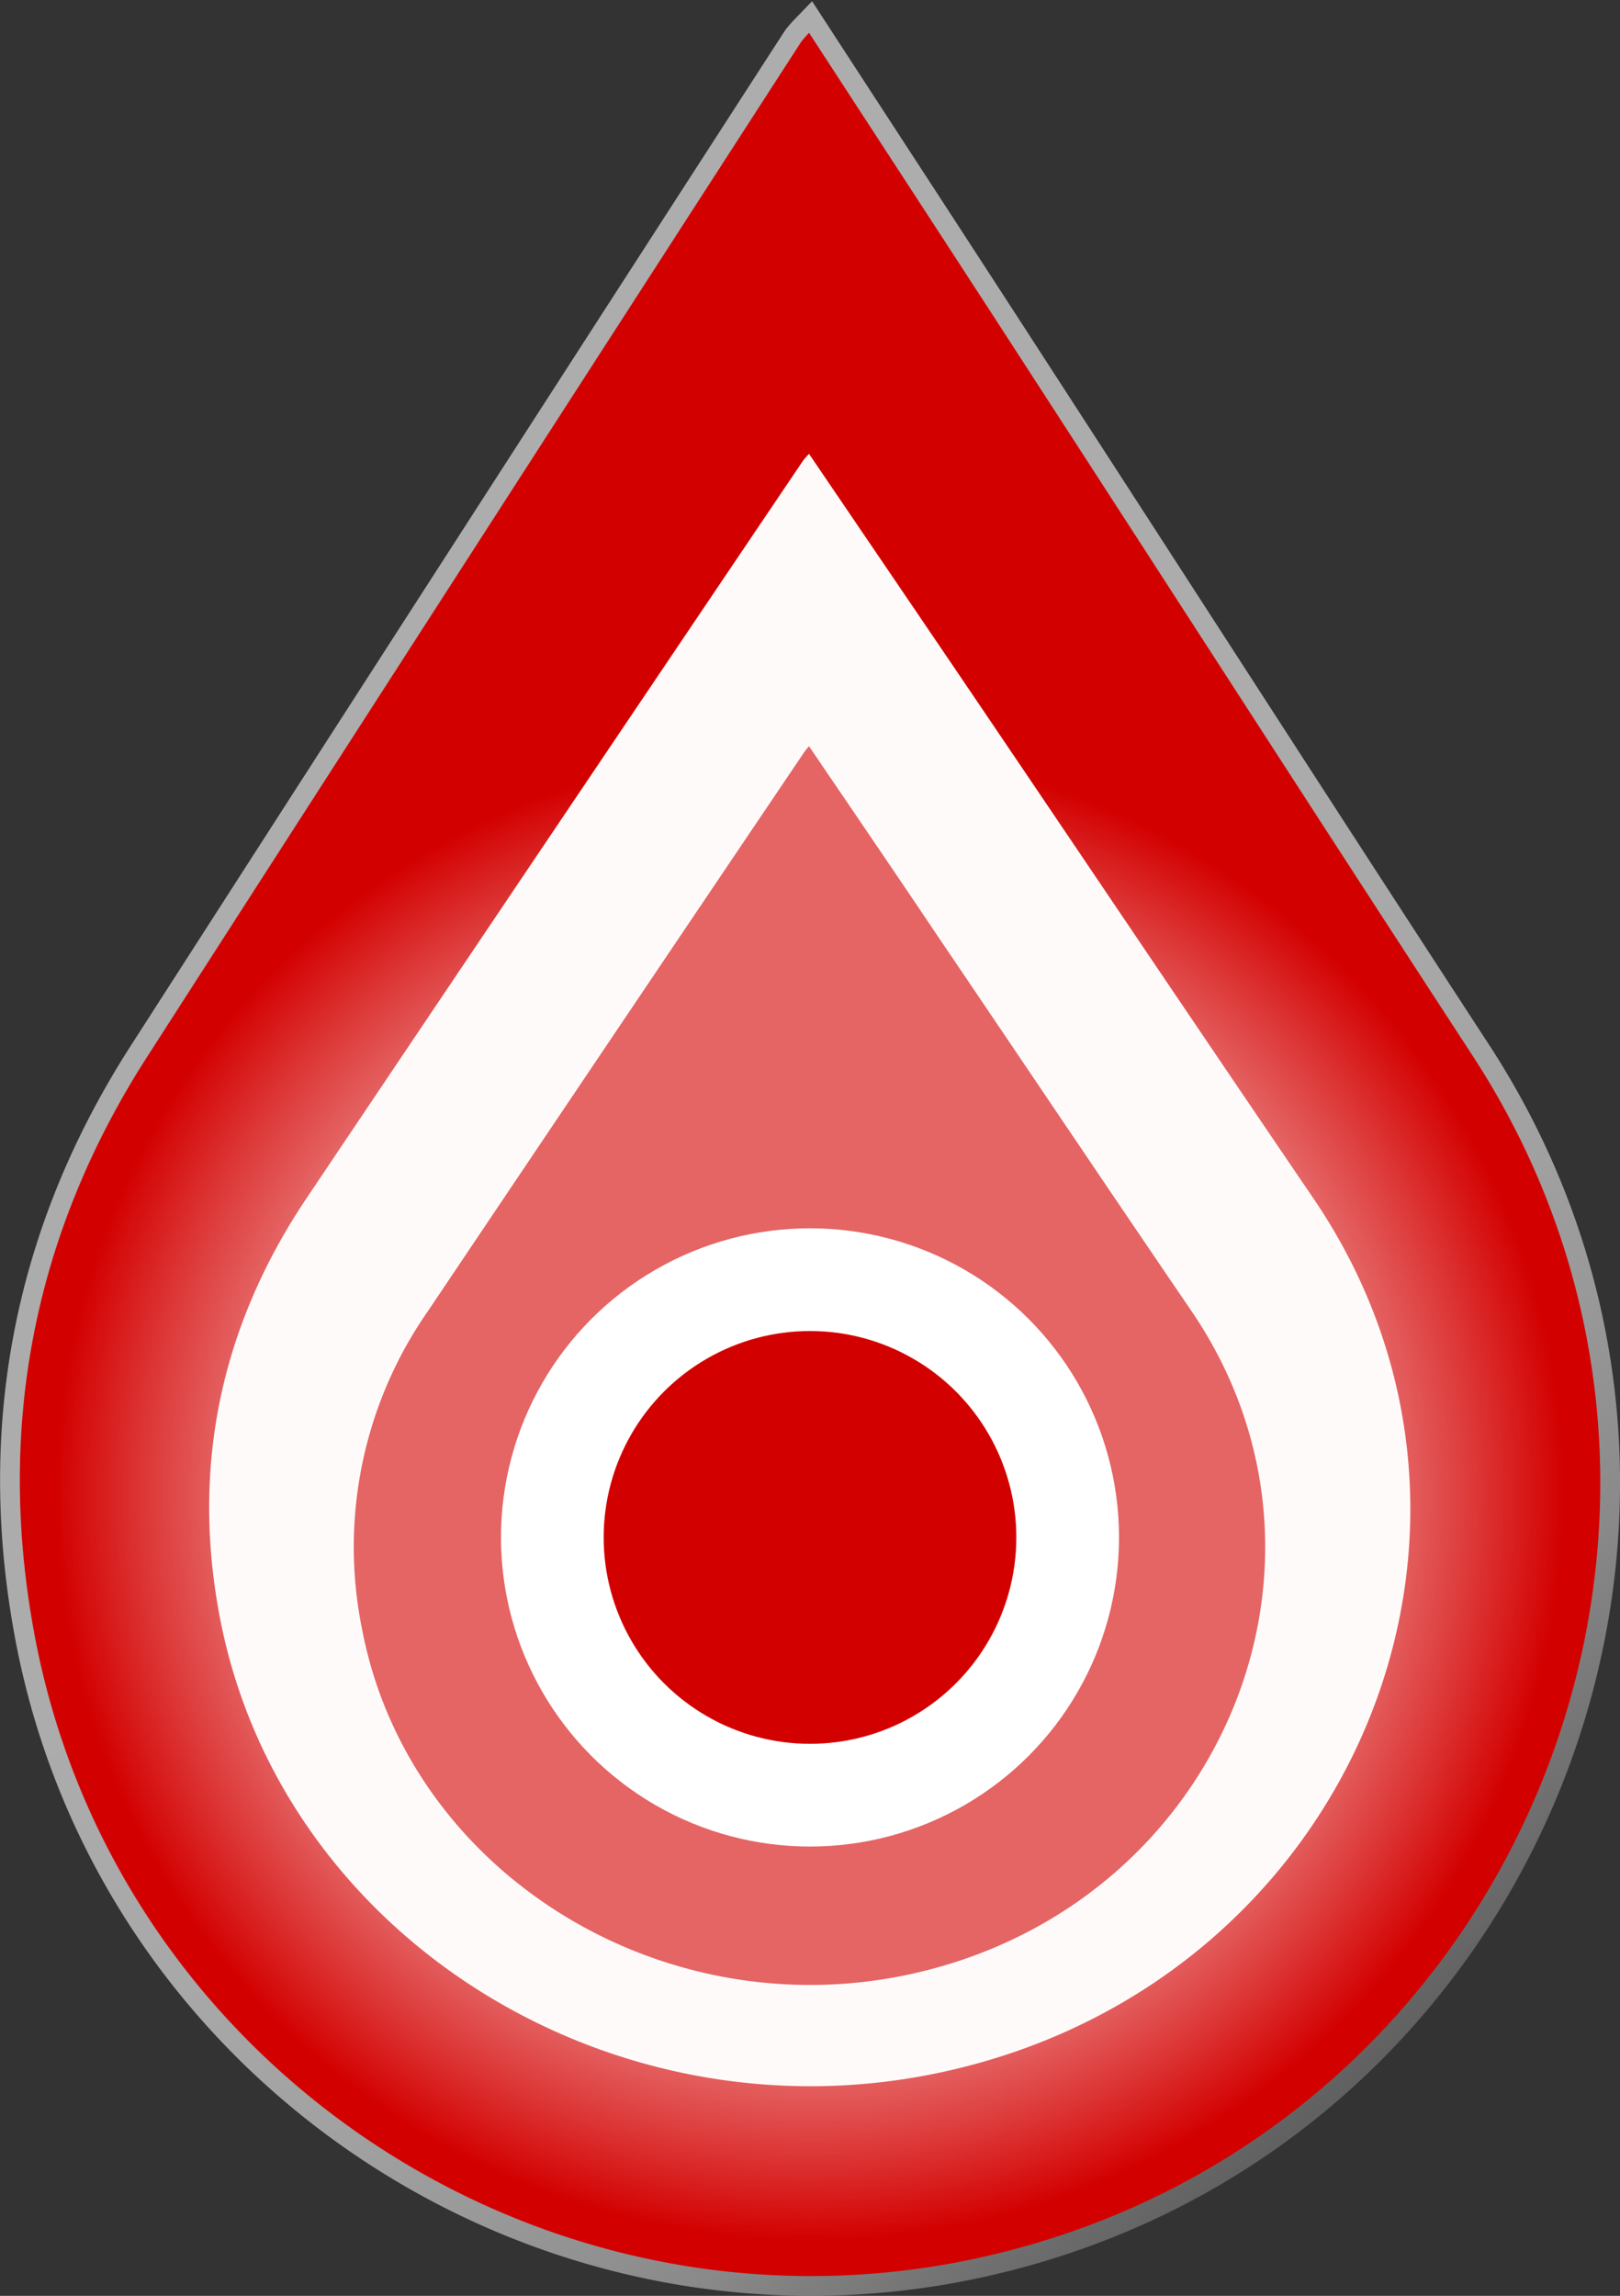 <svg id="Layer_1" data-name="Layer 1" xmlns="http://www.w3.org/2000/svg" xmlns:xlink="http://www.w3.org/1999/xlink" viewBox="0 0 205.08 290.54"><rect x="0" y="0" width="205.08" height="290.54" fill="#333333" stroke="none"/><defs><style>.cls-1{fill:none;stroke-width:5px;stroke:url(#linear-gradient);}.cls-1,.cls-6{stroke-miterlimit:10;}.cls-1,.cls-5{opacity:0.6;}.cls-2{fill:url(#linear-gradient-2);}.cls-3{fill:url(#radial-gradient);}.cls-4{fill:snow;}.cls-5,.cls-6{fill:#d30000;}.cls-6{stroke:#fff;stroke-width:13px;}</style><linearGradient id="linear-gradient" x1="137.67" y1="140.39" x2="296.12" y2="329.22" gradientUnits="userSpaceOnUse"><stop offset="0" stop-color="#fff"/><stop offset="0.43" stop-color="#fdfdfd"/><stop offset="0.58" stop-color="#f6f6f6"/><stop offset="0.69" stop-color="#ebebeb"/><stop offset="0.78" stop-color="#dadada"/><stop offset="0.86" stop-color="#c4c4c4"/><stop offset="0.92" stop-color="#a8a8a8"/><stop offset="0.98" stop-color="#898989"/><stop offset="1" stop-color="#7f7f7f"/></linearGradient><linearGradient id="linear-gradient-2" x1="123.08" y1="214.66" x2="323.15" y2="214.66" gradientUnits="userSpaceOnUse"><stop offset="0.69" stop-color="#d30000"/><stop offset="0.98" stop-color="#d30000"/></linearGradient><radialGradient id="radial-gradient" cx="223.11" cy="256.5" r="95.5" gradientTransform="translate(-120.58 -64.87) scale(1 0.99)" gradientUnits="userSpaceOnUse"><stop offset="0" stop-color="#fff"/><stop offset="0.12" stop-color="#fefbfb"/><stop offset="0.25" stop-color="#fcefef"/><stop offset="0.37" stop-color="#f9dada"/><stop offset="0.5" stop-color="#f4bebe"/><stop offset="0.63" stop-color="#ed9999"/><stop offset="0.76" stop-color="#e66c6c"/><stop offset="0.88" stop-color="#dd3838"/><stop offset="1" stop-color="#d30000"/></radialGradient></defs><title>SpotOnSpotOn</title><path class="cls-1" d="M223,72.71c9.56,14.69,18.91,29,28.23,43.4,18.59,28.66,37.08,57.39,55.74,86,37.71,57.8,6.36,136-60.94,151.83-55.19,13-110.86-23.06-121.13-78.77-4.8-26-.06-50.53,14.33-72.91Q180.54,138,222,73.86A14.37,14.37,0,0,1,223,72.71Z" transform="translate(-120.58 -68.56)"/><path class="cls-2" d="M223,72.71c9.56,14.69,18.91,29,28.23,43.4,18.59,28.66,37.08,57.39,55.74,86,37.71,57.8,6.36,136-60.94,151.83-55.19,13-110.86-23.06-121.13-78.77-4.8-26-.06-50.53,14.33-72.91Q180.54,138,222,73.86A14.37,14.37,0,0,1,223,72.71Z" transform="translate(-120.58 -68.56)"/><ellipse class="cls-3" cx="102.54" cy="188.94" rx="95.5" ry="94.5"/><path class="cls-4" d="M223,126c7.26,10.69,14.37,21.13,21.45,31.58,14.13,20.86,28.18,41.76,42.36,62.58,28.66,42.05,4.83,99-46.32,110.48-41.95,9.45-84.26-16.77-92.06-57.31-3.65-18.95,0-36.77,10.9-53.05q31.41-46.76,62.93-93.45A10.59,10.59,0,0,1,223,126Z" transform="translate(-120.58 -68.56)"/><path class="cls-5" d="M223,163c5.51,8.11,10.9,16,16.27,24,10.72,15.82,21.37,31.68,32.14,47.47,21.74,31.9,3.66,75.08-35.14,83.82-31.82,7.17-63.92-12.72-69.84-43.48a52.14,52.14,0,0,1,8.27-40.25q23.83-35.47,47.74-70.89A8,8,0,0,1,223,163Z" transform="translate(-120.58 -68.56)"/><circle class="cls-6" cx="102.54" cy="194.56" r="32.62"/></svg>